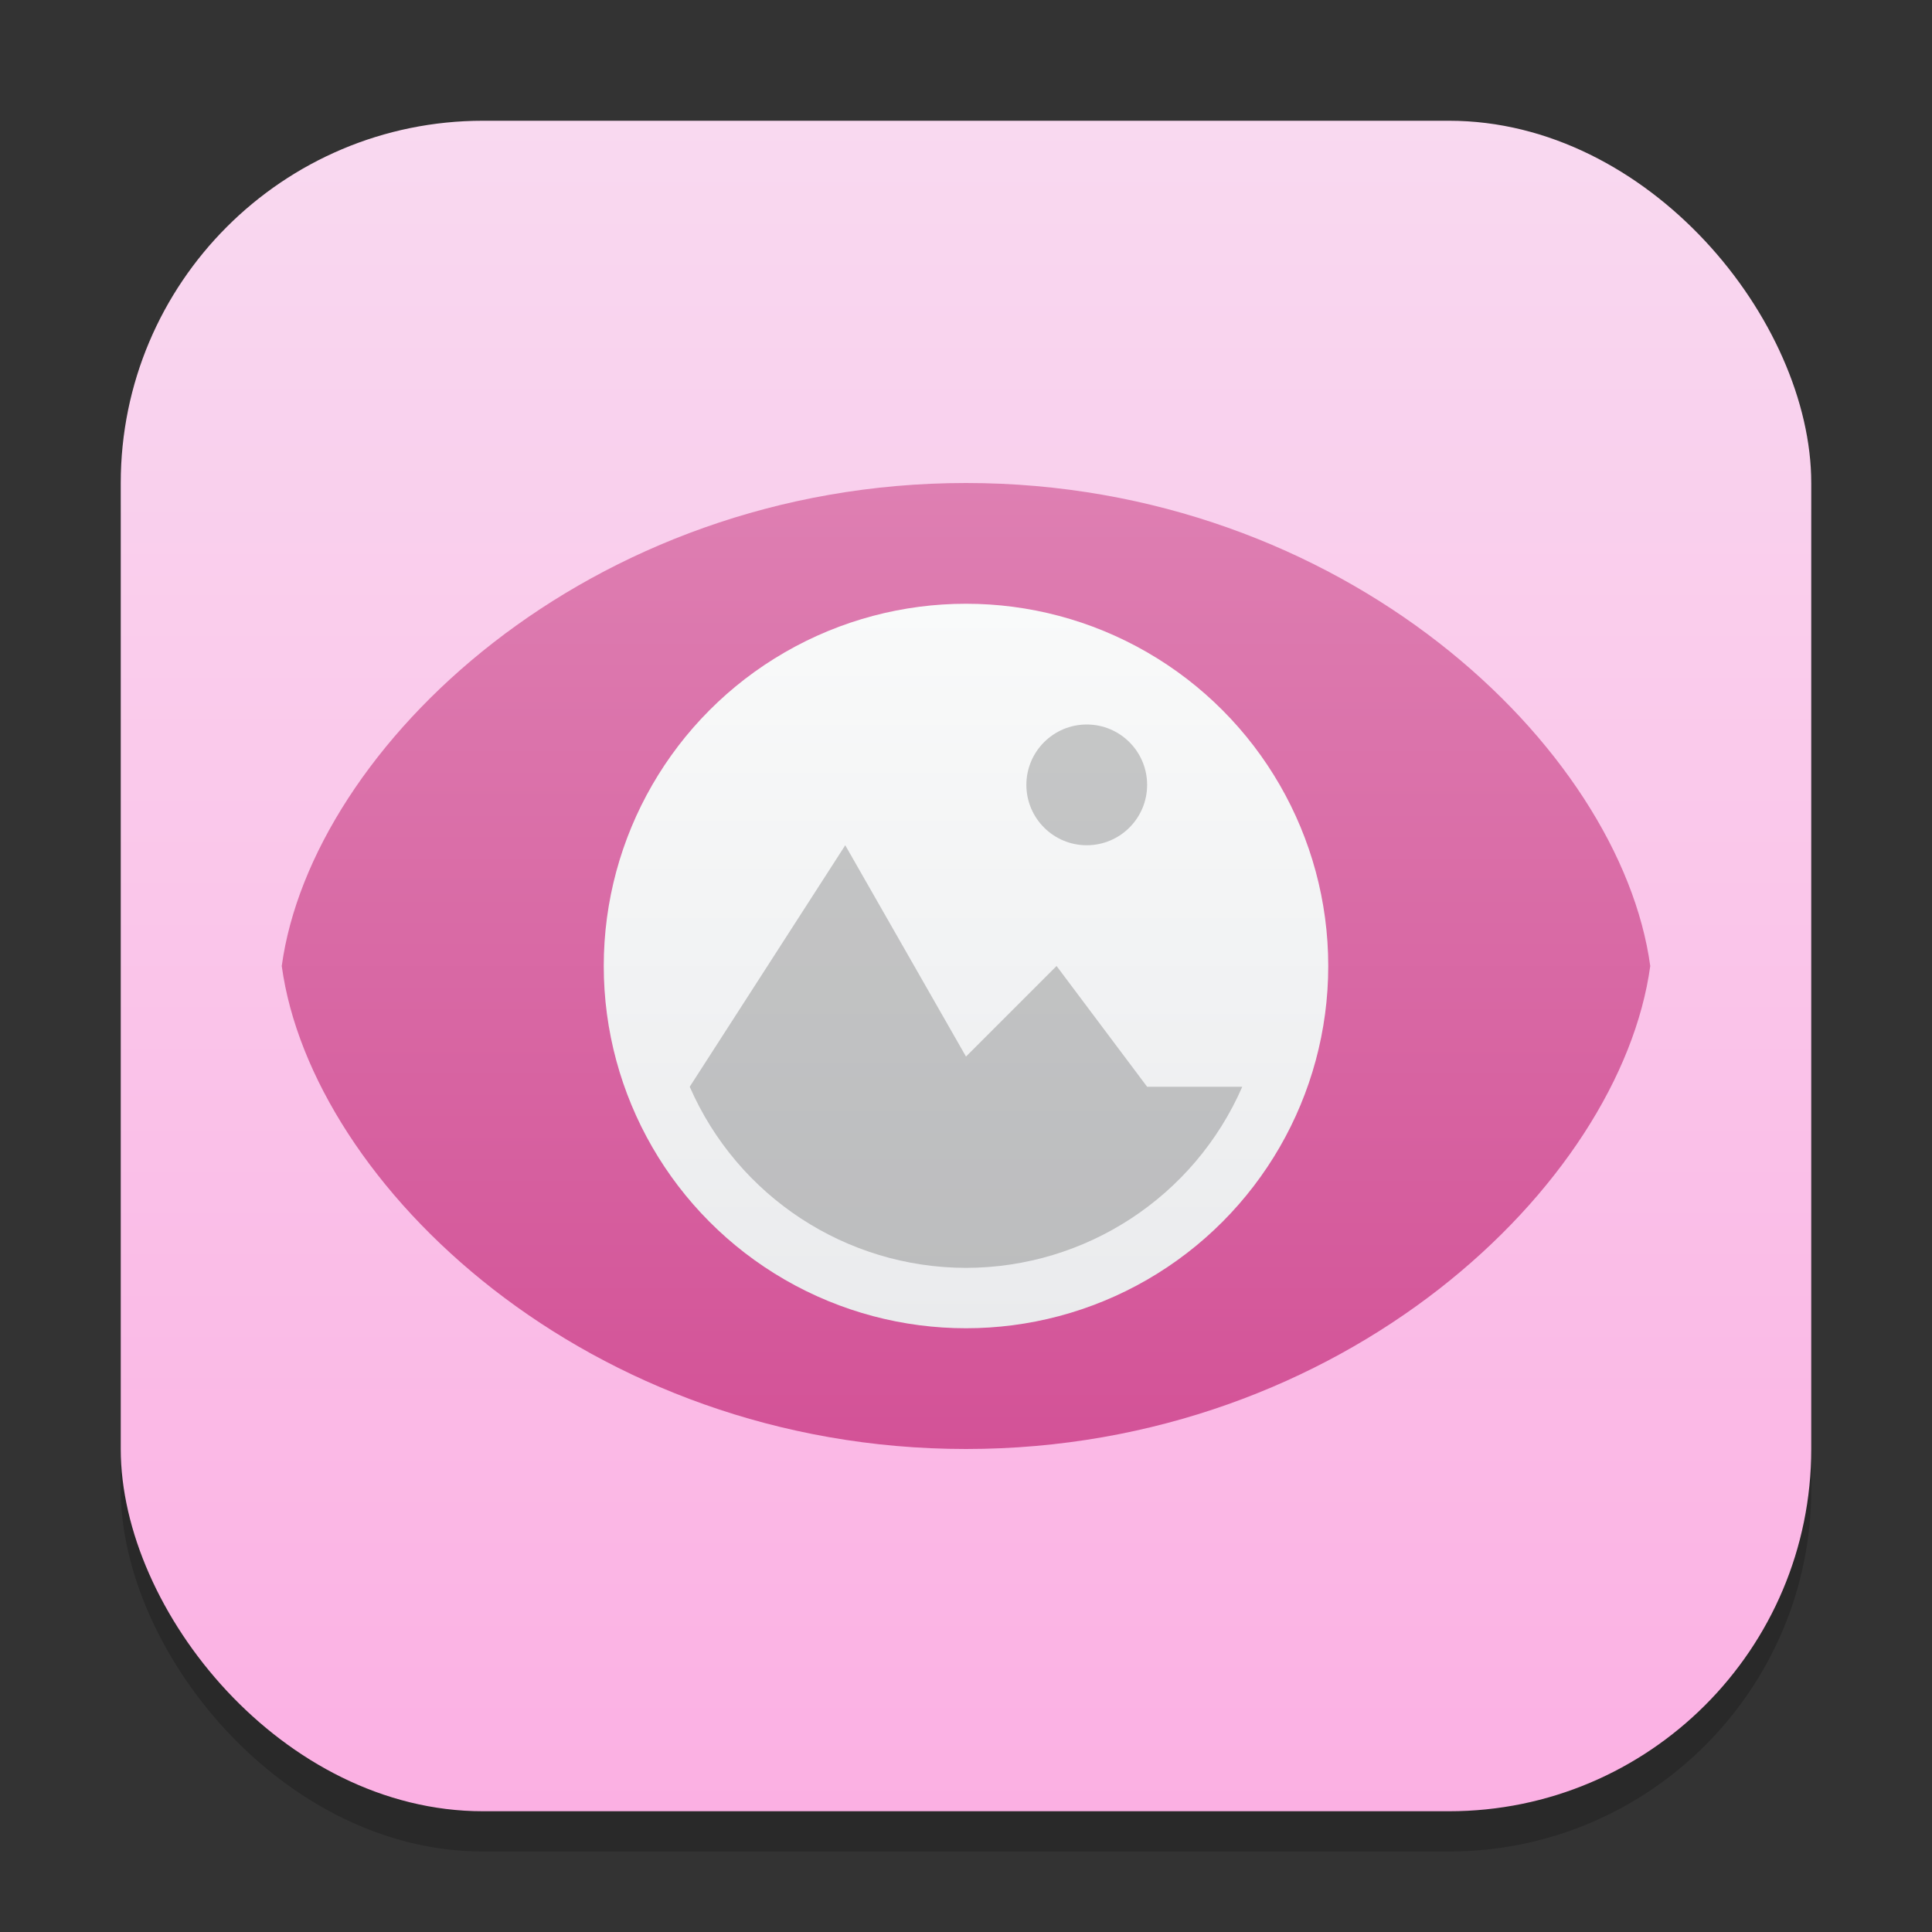 <?xml version="1.0" encoding="UTF-8" standalone="no"?>
<!-- Created with Inkscape (http://www.inkscape.org/) -->

<svg
   width="48"
   height="48"
   viewBox="0 0 48 48"
   version="1.1"
   id="svg1"
   inkscape:version="1.4.2 (ebf0e940d0, 2025-05-08)"
   sodipodi:docname="gwenview.svg"
   xmlns:inkscape="http://www.inkscape.org/namespaces/inkscape"
   xmlns:sodipodi="http://sodipodi.sourceforge.net/DTD/sodipodi-0.dtd"
   xmlns:xlink="http://www.w3.org/1999/xlink"
   xmlns="http://www.w3.org/2000/svg"
   xmlns:svg="http://www.w3.org/2000/svg">
  <rect x="0" y="0" width="48" height="48" fill="#333333" stroke="none"/>
  <sodipodi:namedview
     id="namedview1"
     pagecolor="#ffffff"
     bordercolor="#000000"
     borderopacity="0.25"
     inkscape:showpageshadow="2"
     inkscape:pageopacity="0.0"
     inkscape:pagecheckerboard="0"
     inkscape:deskcolor="#d1d1d1"
     inkscape:document-units="px"
     inkscape:zoom="16.5625"
     inkscape:cx="24"
     inkscape:cy="24"
     inkscape:window-width="1920"
     inkscape:window-height="1010"
     inkscape:window-x="0"
     inkscape:window-y="0"
     inkscape:window-maximized="1"
     inkscape:current-layer="svg1" />
  <defs
     id="defs1">
    <linearGradient
       inkscape:collect="always"
       id="linearGradient8">
      <stop
         style="stop-color:#fbb0e3;stop-opacity:1;"
         offset="0"
         id="stop7" />
      <stop
         style="stop-color:#f9d9f0;stop-opacity:1;"
         offset="1"
         id="stop8" />
    </linearGradient>
    <linearGradient
       id="linearGradient5"
       inkscape:collect="always">
      <stop
         style="stop-color:#d35297;stop-opacity:1;"
         offset="0"
         id="stop5" />
      <stop
         style="stop-color:#de7fb2;stop-opacity:1;"
         offset="1"
         id="stop6" />
    </linearGradient>
    <linearGradient
       inkscape:collect="always"
       id="linearGradient1606">
      <stop
         style="stop-color:#eaebed;stop-opacity:1;"
         offset="0"
         id="stop1602" />
      <stop
         style="stop-color:#f9fafa;stop-opacity:1;"
         offset="1"
         id="stop1604" />
    </linearGradient>
    <linearGradient
       inkscape:collect="always"
       xlink:href="#linearGradient8"
       id="linearGradient4"
       x1="16"
       y1="30"
       x2="16"
       y2="2"
       gradientUnits="userSpaceOnUse"
       gradientTransform="scale(1.5)" />
    <linearGradient
       inkscape:collect="always"
       xlink:href="#linearGradient1606"
       id="linearGradient3"
       x1="16"
       y1="22"
       x2="16"
       y2="10"
       gradientUnits="userSpaceOnUse"
       gradientTransform="scale(1.5)" />
    <linearGradient
       inkscape:collect="always"
       xlink:href="#linearGradient5"
       id="linearGradient6"
       x1="16"
       y1="24"
       x2="16"
       y2="8"
       gradientUnits="userSpaceOnUse"
       gradientTransform="matrix(1.545,0,0,1.5,-0.727,0)" />
  </defs>
  <rect
     style="opacity:0.2;fill:#000000;stroke-width:2.625"
     id="rect1"
     width="42"
     height="42"
     x="3"
     y="4"
     ry="9" />
  <rect
     style="fill:url(#linearGradient4);stroke-width:1.5"
     id="rect2"
     width="42"
     height="42"
     x="3"
     y="3"
     ry="9" />
  <path
     id="path396"
     style="fill:url(#linearGradient6);stroke-width:1.428;stroke-linecap:round;stroke-linejoin:round"
     d="M 24,12 C 14.611,12 7.742,18.575 7,24 7.742,29.425 14.611,36 24,36 33.389,36 40.258,29.425 41,24 40.258,18.575 33.389,12 24,12 Z" />
  <circle
     style="fill:url(#linearGradient3);stroke-width:1.5;stroke-linecap:round;stroke-linejoin:round"
     id="path1300"
     cx="24"
     cy="24"
     r="9" />
  <path
     id="rect1614"
     style="opacity:0.2;fill:#000000;stroke-width:1.5;stroke-linecap:round;stroke-linejoin:round"
     d="m 27,18 c -0.828,0 -1.5,0.672 -1.5,1.5 0,0.828 0.672,1.5 1.5,1.5 0.828,0 1.5,-0.672 1.5,-1.5 C 28.5,18.672 27.828,18 27,18 Z m -6,3 -3.864,6 C 18.327,29.73 21.021,31.496 24,31.5 26.979,31.496 29.673,29.73 30.864,27 H 28.5 L 26.25,24 24,26.25 Z" />
</svg>
